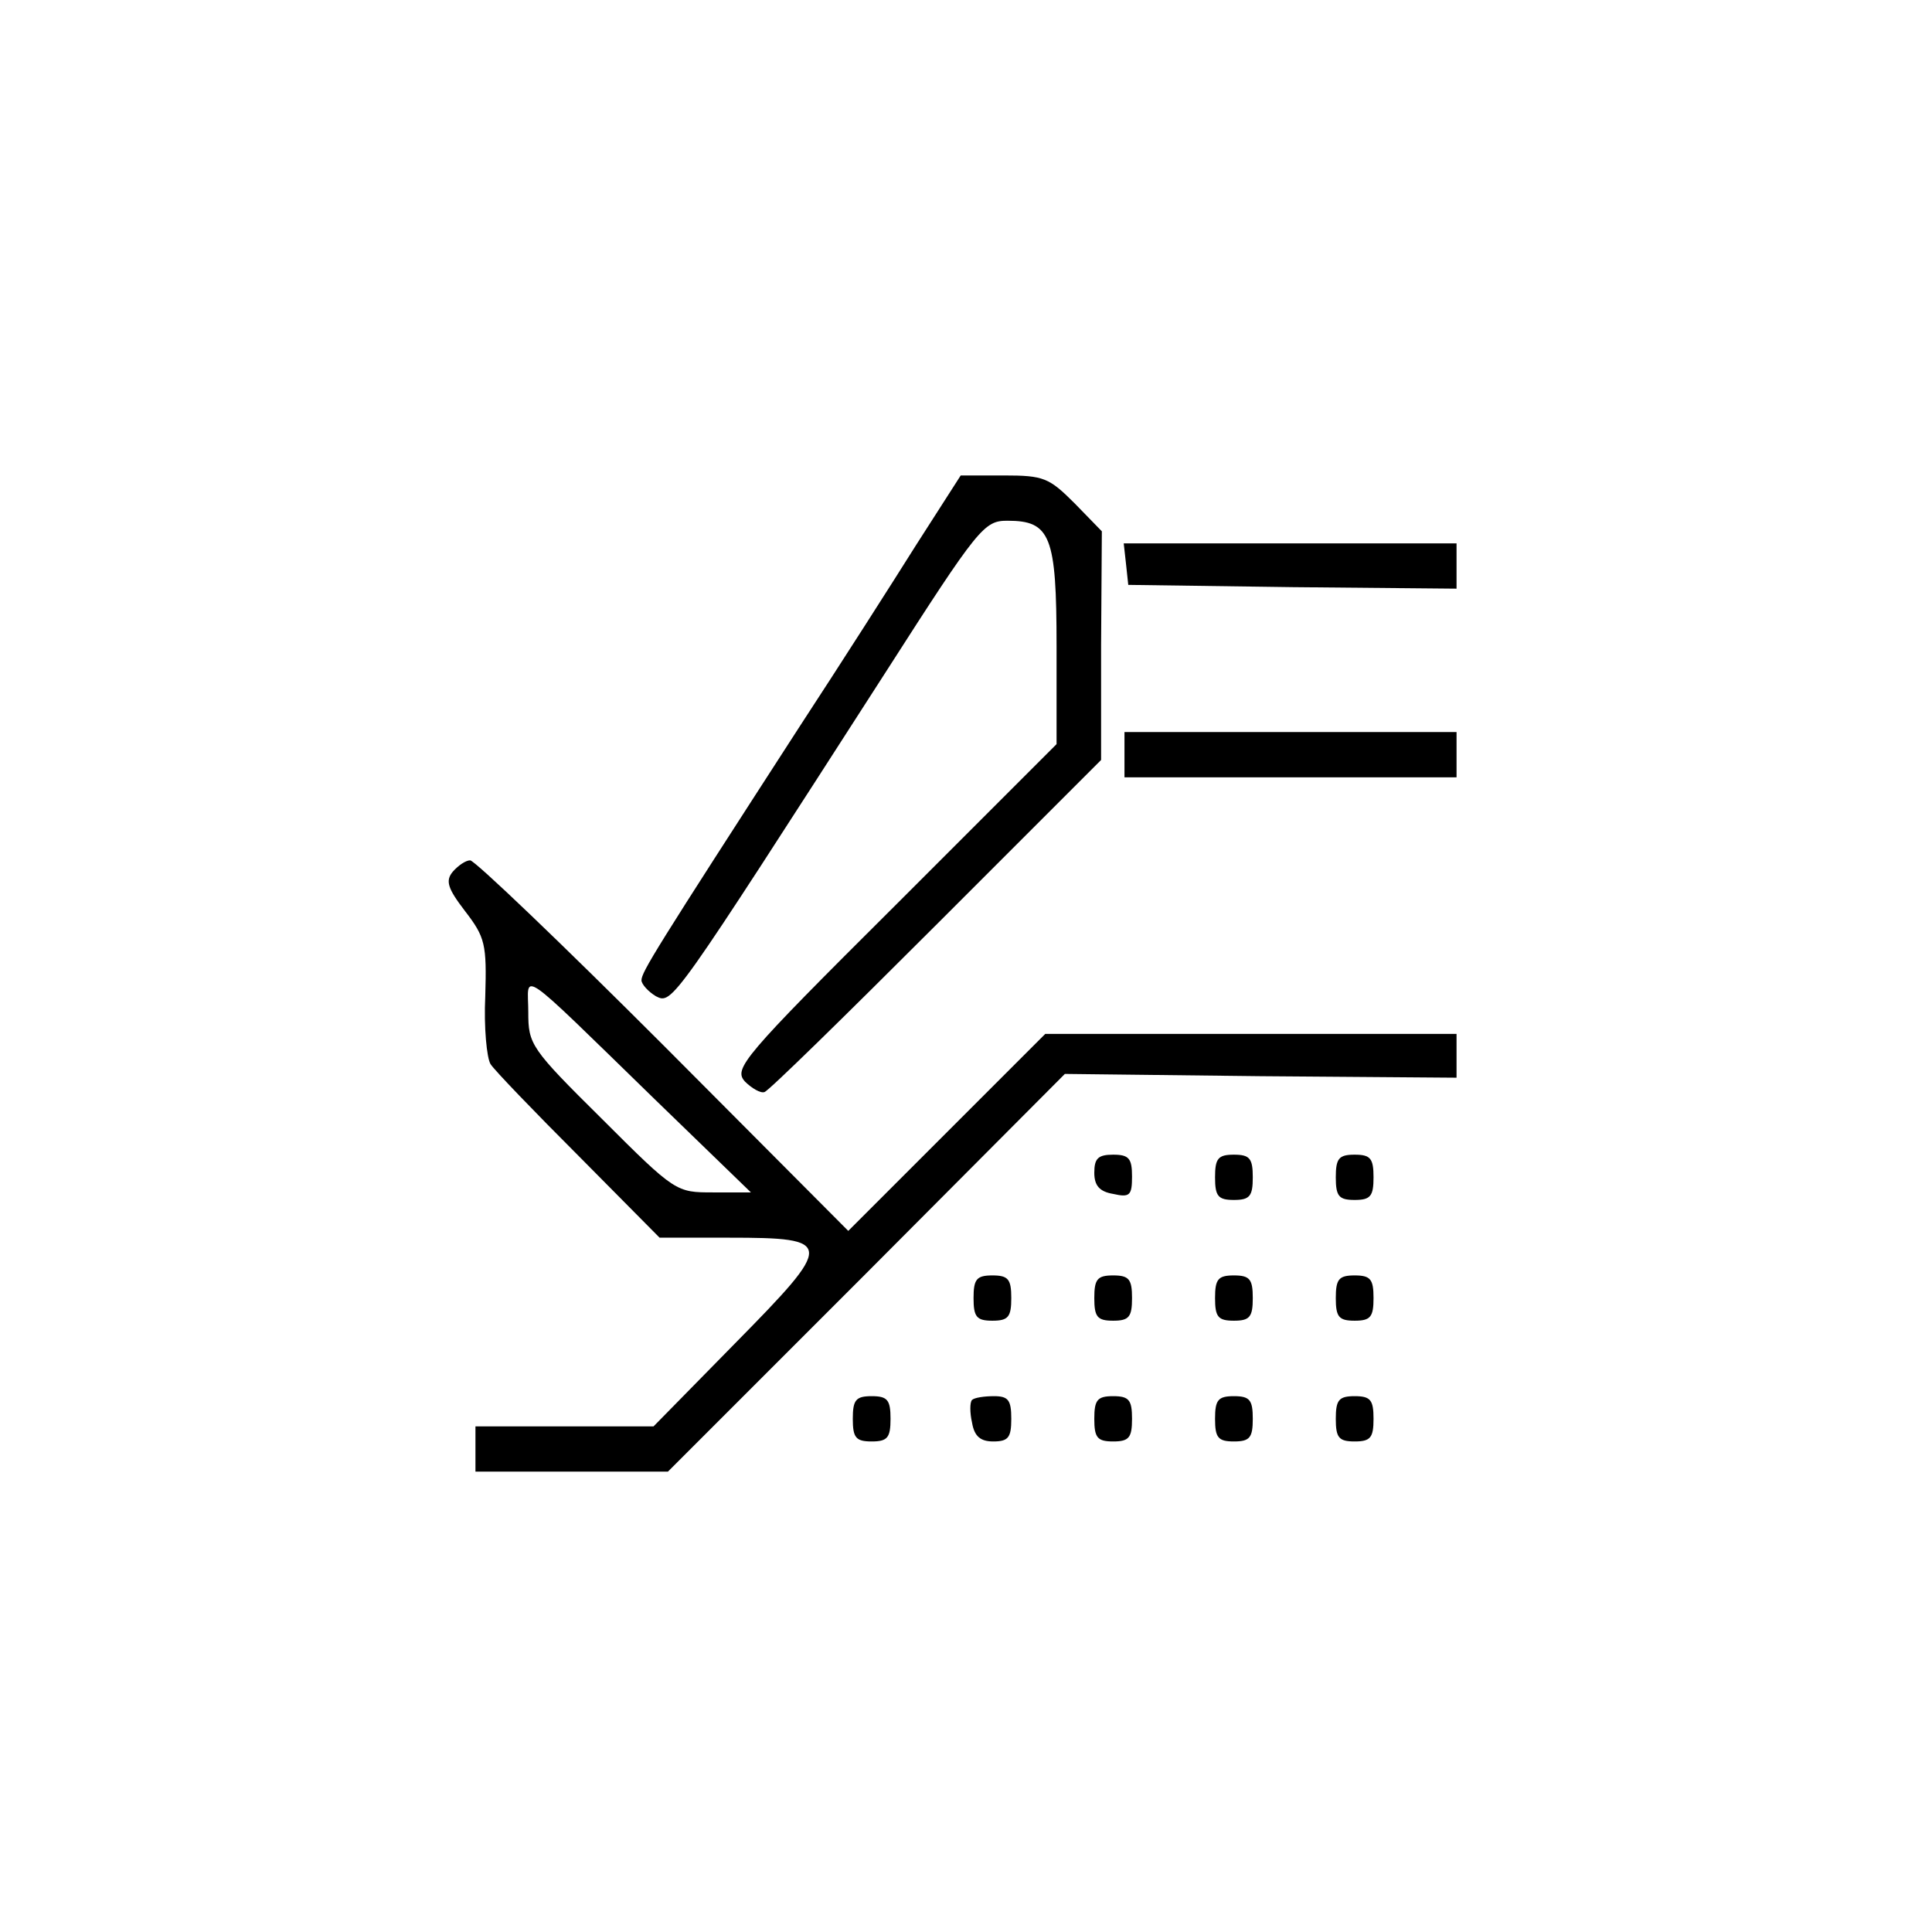 <?xml version="1.0" standalone="no"?>
<!DOCTYPE svg PUBLIC "-//W3C//DTD SVG 20010904//EN"
 "http://www.w3.org/TR/2001/REC-SVG-20010904/DTD/svg10.dtd">
<svg version="1.0" xmlns="http://www.w3.org/2000/svg"
 width="256pt" height="256pt" viewBox="0 0 256 256"
 preserveAspectRatio="xMidYMid meet">

<g transform="translate(0,256) scale(0.1,-0.1)"
fill="#000000" stroke="none">
<path d="M1214 1838 c-32 -51 -101 -159 -154 -240 -192 -297 -210 -326 -210
-337 0 -5 9 -15 19 -21 22 -11 20 -13 305 430 123 192 130 200 161 200 57 0
65 -20 65 -166 l0 -130 -214 -214 c-203 -202 -214 -216 -199 -233 9 -9 21 -16
26 -14 5 1 107 101 227 221 l219 219 0 151 1 152 -36 37 c-34 34 -41 37 -94
37 l-57 0 -59 -92z"/>
<path d="M1492 1813 l3 -28 218 -3 217 -2 0 30 0 30 -221 0 -220 0 3 -27z"/>
<path d="M1490 1560 l0 -30 220 0 220 0 0 30 0 30 -220 0 -220 0 0 -30z"/>
<path d="M600 1405 c-10 -12 -7 -22 16 -52 27 -35 29 -44 27 -113 -2 -41 2
-82 7 -90 5 -8 58 -63 117 -122 l107 -108 92 0 c140 0 140 -6 8 -140 l-108
-110 -118 0 -118 0 0 -30 0 -30 128 0 127 0 263 263 263 264 259 -3 260 -2 0
29 0 29 -272 0 -273 0 -130 -130 -131 -131 -245 246 c-135 135 -250 245 -256
245 -6 0 -16 -7 -23 -15z m268 -302 l127 -123 -50 0 c-49 0 -50 0 -147 97 -95
94 -98 99 -98 142 0 52 -19 66 168 -116z"/>
<path d="M1450 1006 c0 -17 7 -25 25 -28 22 -5 25 -2 25 23 0 24 -4 29 -25 29
-20 0 -25 -5 -25 -24z"/>
<path d="M1610 1000 c0 -25 4 -30 25 -30 21 0 25 5 25 30 0 25 -4 30 -25 30
-21 0 -25 -5 -25 -30z"/>
<path d="M1770 1000 c0 -25 4 -30 25 -30 21 0 25 5 25 30 0 25 -4 30 -25 30
-21 0 -25 -5 -25 -30z"/>
<path d="M1290 840 c0 -25 4 -30 25 -30 21 0 25 5 25 30 0 25 -4 30 -25 30
-21 0 -25 -5 -25 -30z"/>
<path d="M1450 840 c0 -25 4 -30 25 -30 21 0 25 5 25 30 0 25 -4 30 -25 30
-21 0 -25 -5 -25 -30z"/>
<path d="M1610 840 c0 -25 4 -30 25 -30 21 0 25 5 25 30 0 25 -4 30 -25 30
-21 0 -25 -5 -25 -30z"/>
<path d="M1770 840 c0 -25 4 -30 25 -30 21 0 25 5 25 30 0 25 -4 30 -25 30
-21 0 -25 -5 -25 -30z"/>
<path d="M1130 680 c0 -25 4 -30 25 -30 21 0 25 5 25 30 0 25 -4 30 -25 30
-21 0 -25 -5 -25 -30z"/>
<path d="M1288 705 c-3 -3 -3 -17 0 -30 3 -18 11 -25 28 -25 20 0 24 5 24 30
0 25 -4 30 -23 30 -13 0 -26 -2 -29 -5z"/>
<path d="M1450 680 c0 -25 4 -30 25 -30 21 0 25 5 25 30 0 25 -4 30 -25 30
-21 0 -25 -5 -25 -30z"/>
<path d="M1610 680 c0 -25 4 -30 25 -30 21 0 25 5 25 30 0 25 -4 30 -25 30
-21 0 -25 -5 -25 -30z"/>
<path d="M1770 680 c0 -25 4 -30 25 -30 21 0 25 5 25 30 0 25 -4 30 -25 30
-21 0 -25 -5 -25 -30z"/>
</g>
</svg>
